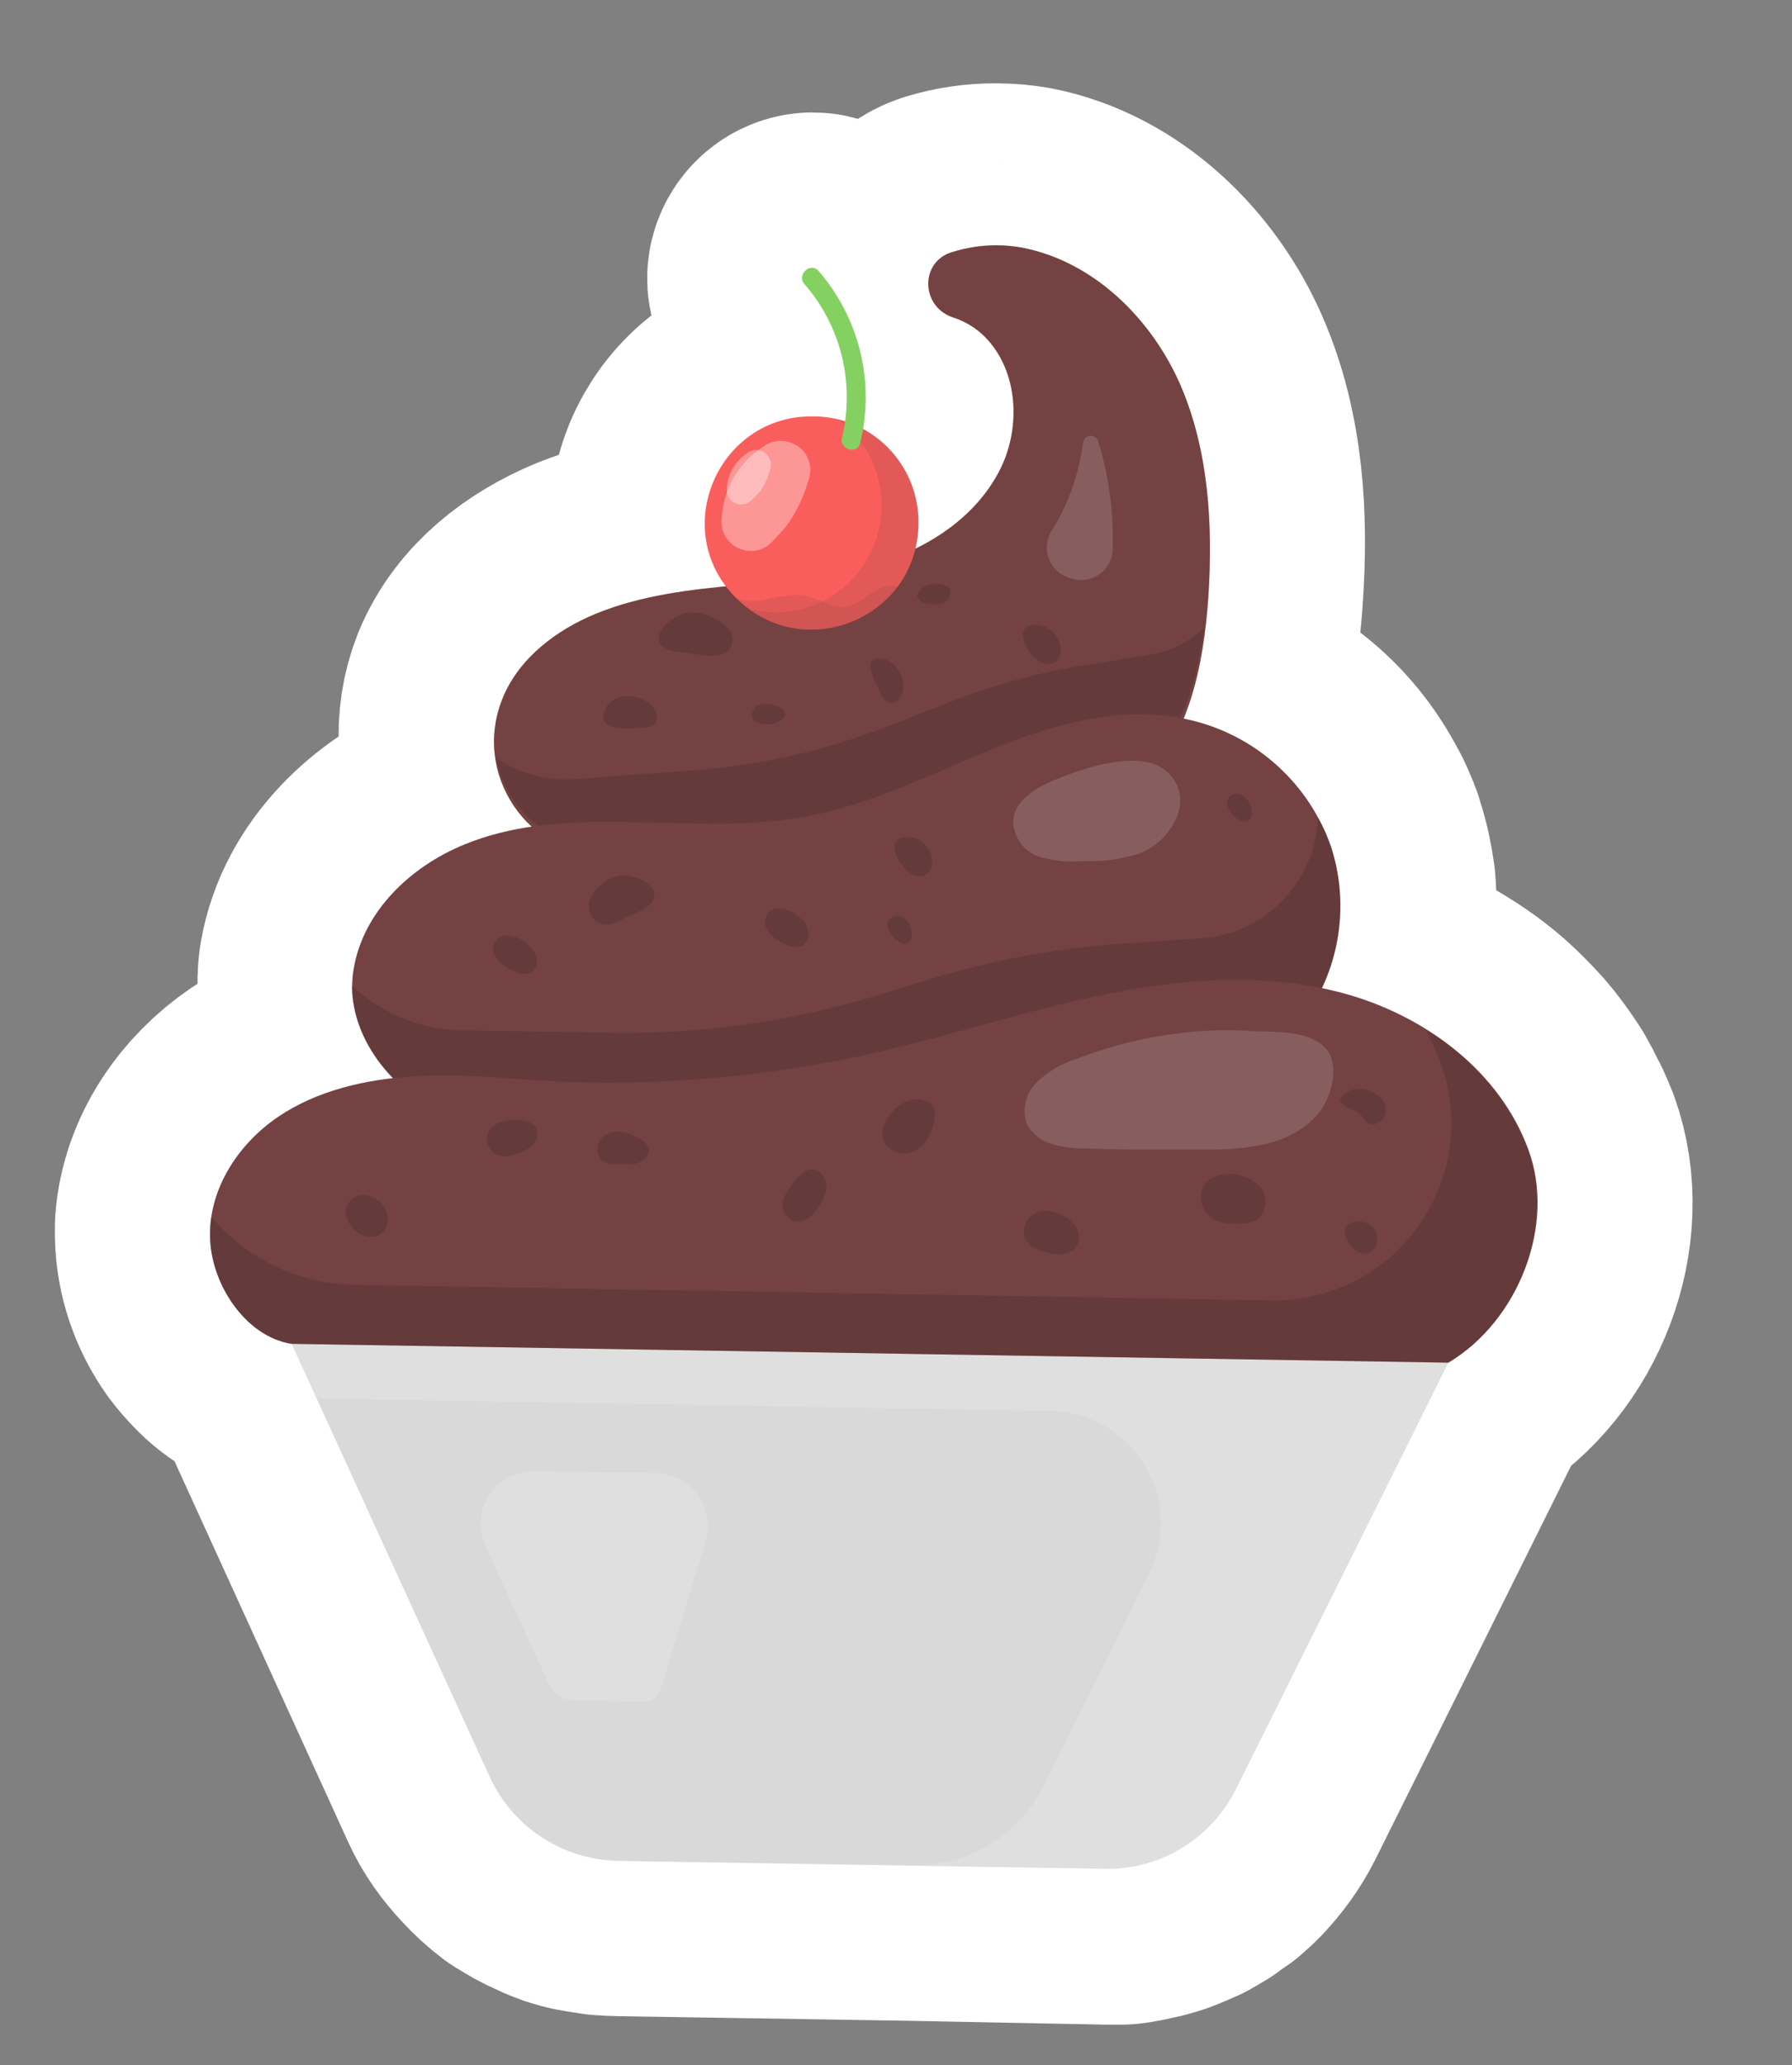 <?xml version="1.0" encoding="UTF-8"?>
<!-- Generated by Pixelmator Pro 3.4.1 -->
<svg width="46" height="53" viewBox="0 0 46 53" xmlns="http://www.w3.org/2000/svg">
    <rect x="0" y="0" width="46" height="53" fill="#808080" stroke="none"/>
    <path id="Path-copy-42" fill="#ffffff" fill-rule="evenodd" stroke="none" d="M 25.561 6.138 C 25.173 6.137 24.783 6.192 24.412 6.307 C 23.594 6.572 23.624 7.706 24.425 7.976 C 24.741 8.076 25.024 8.244 25.257 8.478 C 26.139 9.381 26.201 10.883 25.598 11.999 C 25.128 12.815 24.409 13.481 23.541 13.878 C 23.575 13.745 23.592 13.611 23.592 13.461 C 23.592 13.378 23.593 13.294 23.593 13.211 L 23.593 13.128 C 23.593 13.094 23.577 13.011 23.56 12.944 L 23.543 12.844 C 23.527 12.794 23.527 12.744 23.51 12.694 C 23.494 12.644 23.494 12.627 23.478 12.594 C 23.478 12.56 23.444 12.51 23.428 12.46 L 23.394 12.36 C 23.379 12.31 23.345 12.276 23.328 12.226 C 23.312 12.176 23.295 12.159 23.295 12.142 C 23.279 12.11 23.229 12.025 23.195 11.976 L 23.163 11.908 C 23.112 11.859 23.063 11.792 23.03 11.725 L 22.947 11.658 C 22.93 11.607 22.896 11.575 22.863 11.541 L 22.78 11.457 C 22.747 11.441 22.714 11.407 22.68 11.373 L 22.597 11.29 L 22.497 11.223 L 22.397 11.156 C 22.364 11.123 22.33 11.106 22.297 11.089 L 22.181 11.022 C 22.435 9.555 22.006 8.069 21.024 6.965 C 20.977 6.909 20.92 6.885 20.865 6.885 C 20.688 6.884 20.521 7.12 20.673 7.298 C 21.521 8.268 21.901 9.553 21.714 10.821 L 21.614 10.787 C 21.581 10.787 21.548 10.77 21.514 10.77 C 21.279 10.71 21.049 10.682 20.826 10.682 C 18.774 10.676 17.351 13.014 18.55 14.899 C 17.432 15.012 16.314 15.176 15.279 15.59 C 14.243 16.021 13.323 16.719 12.904 17.736 C 12.568 18.585 12.632 19.553 13.081 20.355 C 13.081 20.355 13.096 20.372 13.096 20.372 C 13.147 20.456 13.196 20.556 13.263 20.64 C 13.38 20.789 13.512 20.924 13.645 21.058 C 13.696 21.107 13.762 21.141 13.828 21.192 C 13.178 21.273 12.544 21.438 11.942 21.67 C 10.573 22.234 9.352 23.381 9.098 24.848 C 9.063 25.065 9.063 25.282 9.079 25.482 L 9.079 25.499 C 9.079 25.566 9.079 25.633 9.095 25.716 L 9.095 25.733 C 9.095 25.799 9.112 25.866 9.128 25.933 L 9.128 25.95 C 9.144 26.016 9.161 26.083 9.177 26.167 C 9.276 26.5 9.443 26.818 9.642 27.102 L 9.675 27.169 L 9.758 27.286 L 9.808 27.352 L 9.908 27.453 L 9.975 27.537 L 10.058 27.637 L 10.107 27.687 C 9.056 27.767 8.038 28.098 7.152 28.663 C 6.199 29.311 5.496 30.327 5.41 31.462 L 5.409 31.694 C 5.423 32.345 5.638 32.963 6.004 33.481 C 6.104 33.615 6.204 33.732 6.32 33.849 C 6.636 34.184 7.053 34.419 7.503 34.486 L 8.15 35.906 L 12.577 45.611 C 12.742 45.978 12.975 46.296 13.241 46.58 C 13.408 46.764 13.591 46.932 13.79 47.082 L 13.807 47.082 C 13.99 47.216 14.207 47.333 14.406 47.417 L 14.44 47.434 C 14.54 47.485 14.64 47.518 14.723 47.552 L 14.773 47.569 C 14.89 47.602 14.99 47.636 15.107 47.653 L 15.156 47.653 C 15.24 47.687 15.34 47.687 15.44 47.704 L 15.524 47.72 C 15.624 47.721 15.741 47.738 15.857 47.738 L 23.447 47.859 L 28.384 47.956 L 28.785 47.957 L 28.902 47.942 L 28.985 47.925 L 29.085 47.909 C 29.151 47.892 29.219 47.875 29.302 47.859 L 29.385 47.843 C 29.502 47.81 29.636 47.776 29.753 47.727 C 29.836 47.694 29.903 47.66 29.986 47.628 L 30.003 47.611 L 30.137 47.561 C 30.237 47.512 30.32 47.444 30.421 47.395 L 30.488 47.345 L 30.621 47.245 L 30.772 47.146 C 30.822 47.096 30.872 47.046 30.939 46.996 L 30.956 46.963 L 31.039 46.897 C 31.307 46.613 31.542 46.297 31.726 45.931 L 33.957 41.449 L 37.178 34.969 C 38.966 33.906 39.923 31.456 39.212 29.486 C 39.161 29.352 39.096 29.202 39.03 29.069 L 38.963 28.951 C 38.913 28.834 38.863 28.734 38.797 28.634 C 38.78 28.6 38.764 28.568 38.747 28.534 C 38.564 28.25 38.382 27.999 38.182 27.765 L 38.132 27.715 C 38.049 27.615 37.949 27.514 37.833 27.397 L 37.799 27.363 C 37.434 26.995 37.034 26.694 36.6 26.426 C 35.984 26.04 35.335 25.738 34.652 25.536 C 34.418 25.469 34.185 25.418 33.935 25.368 C 34.153 24.935 34.287 24.468 34.356 24.001 C 34.389 23.784 34.407 23.568 34.407 23.351 C 34.425 23.134 34.408 22.917 34.392 22.717 C 34.344 22.383 34.278 22.066 34.178 21.765 C 34.146 21.631 34.095 21.514 34.029 21.381 L 34.013 21.331 C 33.963 21.214 33.896 21.097 33.83 20.98 C 33.133 19.71 31.935 18.806 30.517 18.469 C 30.451 18.452 30.367 18.435 30.301 18.434 C 30.318 18.385 30.334 18.351 30.351 18.318 C 30.352 18.284 30.384 18.201 30.418 18.151 L 30.452 18.035 C 30.469 17.967 30.502 17.918 30.519 17.852 L 30.553 17.752 L 30.62 17.535 L 30.654 17.385 C 30.671 17.318 30.688 17.251 30.704 17.185 C 30.721 17.117 30.738 17.085 30.738 17.034 C 30.755 17.001 30.755 16.934 30.772 16.885 C 30.789 16.834 30.789 16.785 30.805 16.734 C 30.806 16.685 30.823 16.634 30.823 16.585 L 30.857 16.434 C 30.857 16.384 30.874 16.334 30.874 16.284 C 30.891 16.234 30.891 16.184 30.907 16.134 C 30.942 15.817 30.976 15.484 30.994 15.167 C 31.116 13.332 31.021 11.413 30.275 9.709 C 29.529 8.006 28.048 6.55 26.231 6.195 C 26.01 6.158 25.786 6.138 25.561 6.138 Z"/>
    <path id="Path-copy-41" fill="none" stroke="#ffffff" stroke-width="8" stroke-linejoin="round" d="M 25.561 6.138 C 25.173 6.137 24.783 6.192 24.412 6.307 C 23.594 6.572 23.624 7.706 24.425 7.976 C 24.741 8.076 25.024 8.244 25.257 8.478 C 26.139 9.381 26.201 10.883 25.598 11.999 C 25.128 12.815 24.409 13.481 23.541 13.878 C 23.575 13.745 23.592 13.611 23.592 13.461 C 23.592 13.378 23.593 13.294 23.593 13.211 L 23.593 13.128 C 23.593 13.094 23.577 13.011 23.56 12.944 L 23.543 12.844 C 23.527 12.794 23.527 12.744 23.51 12.694 C 23.494 12.644 23.494 12.627 23.478 12.594 C 23.478 12.56 23.444 12.51 23.428 12.46 L 23.394 12.36 C 23.379 12.31 23.345 12.276 23.328 12.226 C 23.312 12.176 23.295 12.159 23.295 12.142 C 23.279 12.11 23.229 12.025 23.195 11.976 L 23.163 11.908 C 23.112 11.859 23.063 11.792 23.03 11.725 L 22.947 11.658 C 22.93 11.607 22.896 11.575 22.863 11.541 L 22.78 11.457 C 22.747 11.441 22.714 11.407 22.68 11.373 L 22.597 11.29 L 22.497 11.223 L 22.397 11.156 C 22.364 11.123 22.33 11.106 22.297 11.089 L 22.181 11.022 C 22.435 9.555 22.006 8.069 21.024 6.965 C 20.977 6.909 20.92 6.885 20.865 6.885 C 20.688 6.884 20.521 7.12 20.673 7.298 C 21.521 8.268 21.901 9.553 21.714 10.821 L 21.614 10.787 C 21.581 10.787 21.548 10.77 21.514 10.77 C 21.279 10.71 21.049 10.682 20.826 10.682 C 18.774 10.676 17.351 13.014 18.55 14.899 C 17.432 15.012 16.314 15.176 15.279 15.59 C 14.243 16.021 13.323 16.719 12.904 17.736 C 12.568 18.585 12.632 19.553 13.081 20.355 C 13.081 20.355 13.096 20.372 13.096 20.372 C 13.147 20.456 13.196 20.556 13.263 20.64 C 13.38 20.789 13.512 20.924 13.645 21.058 C 13.696 21.107 13.762 21.141 13.828 21.192 C 13.178 21.273 12.544 21.438 11.942 21.67 C 10.573 22.234 9.352 23.381 9.098 24.848 C 9.063 25.065 9.063 25.282 9.079 25.482 L 9.079 25.499 C 9.079 25.566 9.079 25.633 9.095 25.716 L 9.095 25.733 C 9.095 25.799 9.112 25.866 9.128 25.933 L 9.128 25.95 C 9.144 26.016 9.161 26.083 9.177 26.167 C 9.276 26.5 9.443 26.818 9.642 27.102 L 9.675 27.169 L 9.758 27.286 L 9.808 27.352 L 9.908 27.453 L 9.975 27.537 L 10.058 27.637 L 10.107 27.687 C 9.056 27.767 8.038 28.098 7.152 28.663 C 6.199 29.311 5.496 30.327 5.41 31.462 L 5.409 31.694 C 5.423 32.345 5.638 32.963 6.004 33.481 C 6.104 33.615 6.204 33.732 6.32 33.849 C 6.636 34.184 7.053 34.419 7.503 34.486 L 8.15 35.906 L 12.577 45.611 C 12.742 45.978 12.975 46.296 13.241 46.58 C 13.408 46.764 13.591 46.932 13.79 47.082 L 13.807 47.082 C 13.99 47.216 14.207 47.333 14.406 47.417 L 14.44 47.434 C 14.54 47.485 14.64 47.518 14.723 47.552 L 14.773 47.569 C 14.89 47.602 14.99 47.636 15.107 47.653 L 15.156 47.653 C 15.24 47.687 15.34 47.687 15.44 47.704 L 15.524 47.72 C 15.624 47.721 15.741 47.738 15.857 47.738 L 23.447 47.859 L 28.384 47.956 L 28.785 47.957 L 28.902 47.942 L 28.985 47.925 L 29.085 47.909 C 29.151 47.892 29.219 47.875 29.302 47.859 L 29.385 47.843 C 29.502 47.81 29.636 47.776 29.753 47.727 C 29.836 47.694 29.903 47.66 29.986 47.628 L 30.003 47.611 L 30.137 47.561 C 30.237 47.512 30.32 47.444 30.421 47.395 L 30.488 47.345 L 30.621 47.245 L 30.772 47.146 C 30.822 47.096 30.872 47.046 30.939 46.996 L 30.956 46.963 L 31.039 46.897 C 31.307 46.613 31.542 46.297 31.726 45.931 L 33.957 41.449 L 37.178 34.969 C 38.966 33.906 39.923 31.456 39.212 29.486 C 39.161 29.352 39.096 29.202 39.03 29.069 L 38.963 28.951 C 38.913 28.834 38.863 28.734 38.797 28.634 C 38.78 28.6 38.764 28.568 38.747 28.534 C 38.564 28.25 38.382 27.999 38.182 27.765 L 38.132 27.715 C 38.049 27.615 37.949 27.514 37.833 27.397 L 37.799 27.363 C 37.434 26.995 37.034 26.694 36.6 26.426 C 35.984 26.04 35.335 25.738 34.652 25.536 C 34.418 25.469 34.185 25.418 33.935 25.368 C 34.153 24.935 34.287 24.468 34.356 24.001 C 34.389 23.784 34.407 23.568 34.407 23.351 C 34.425 23.134 34.408 22.917 34.392 22.717 C 34.344 22.383 34.278 22.066 34.178 21.765 C 34.146 21.631 34.095 21.514 34.029 21.381 L 34.013 21.331 C 33.963 21.214 33.896 21.097 33.83 20.98 C 33.133 19.71 31.935 18.806 30.517 18.469 C 30.451 18.452 30.367 18.435 30.301 18.434 C 30.318 18.385 30.334 18.351 30.351 18.318 C 30.352 18.284 30.384 18.201 30.418 18.151 L 30.452 18.035 C 30.469 17.967 30.502 17.918 30.519 17.852 L 30.553 17.752 L 30.62 17.535 L 30.654 17.385 C 30.671 17.318 30.688 17.251 30.704 17.185 C 30.721 17.117 30.738 17.085 30.738 17.034 C 30.755 17.001 30.755 16.934 30.772 16.885 C 30.789 16.834 30.789 16.785 30.805 16.734 C 30.806 16.685 30.823 16.634 30.823 16.585 L 30.857 16.434 C 30.857 16.384 30.874 16.334 30.874 16.284 C 30.891 16.234 30.891 16.184 30.907 16.134 C 30.942 15.817 30.976 15.484 30.994 15.167 C 31.116 13.332 31.021 11.413 30.275 9.709 C 29.529 8.006 28.048 6.55 26.231 6.195 C 26.01 6.158 25.786 6.138 25.561 6.138 Z"/>
    <path id="Path-copy-40" fill="#f0c47f" fill-rule="evenodd" stroke="none" d="M 25.583 6.294 C 25.193 6.293 24.808 6.355 24.435 6.471 C 23.618 6.719 23.631 7.853 24.448 8.14 C 24.764 8.241 25.047 8.408 25.28 8.642 C 26.162 9.529 26.224 11.047 25.621 12.146 C 25.017 13.262 23.898 14.01 22.695 14.407 C 21.51 14.804 20.242 14.901 18.973 15.014 C 17.722 15.127 16.454 15.274 15.285 15.754 C 14.283 16.169 13.33 16.884 12.91 17.9 C 12.093 19.872 13.569 21.987 15.635 21.993 C 15.733 21.993 15.833 21.988 15.935 21.979 C 16.539 21.921 17.166 21.902 17.806 21.904 C 19.282 21.908 20.83 22.022 22.326 22.026 C 23.45 22.03 24.546 21.97 25.561 21.755 C 26.896 21.475 28.265 21.079 29.252 20.147 C 30.523 18.933 30.895 17.082 31.017 15.331 C 31.139 13.479 31.028 11.56 30.298 9.873 C 29.552 8.17 28.072 6.715 26.254 6.359 C 26.03 6.316 25.806 6.295 25.583 6.294 Z"/>
    <path id="Path-copy-39" fill="#744242" fill-rule="evenodd" stroke="none" d="M 25.583 6.294 C 25.193 6.293 24.808 6.355 24.435 6.471 C 23.618 6.719 23.631 7.853 24.448 8.14 C 24.764 8.241 25.047 8.408 25.28 8.642 C 26.162 9.529 26.224 11.047 25.621 12.146 C 25.017 13.262 23.898 14.01 22.695 14.407 C 21.51 14.804 20.242 14.901 18.973 15.014 C 17.722 15.127 16.454 15.274 15.285 15.754 C 14.283 16.169 13.33 16.884 12.91 17.9 C 12.093 19.872 13.569 21.987 15.635 21.993 C 15.733 21.993 15.833 21.988 15.935 21.979 C 16.539 21.921 17.166 21.902 17.806 21.904 C 19.282 21.908 20.83 22.022 22.326 22.026 C 23.45 22.03 24.546 21.97 25.561 21.755 C 26.896 21.475 28.265 21.079 29.252 20.147 C 30.523 18.933 30.895 17.082 31.017 15.331 C 31.139 13.479 31.028 11.56 30.298 9.873 C 29.552 8.17 28.072 6.715 26.254 6.359 C 26.03 6.316 25.806 6.295 25.583 6.294 Z"/>
    <path id="Path-copy-38" fill="#d9d9d9" fill-rule="evenodd" stroke="none" d="M 7.486 34.486 L 12.577 45.611 C 13.174 46.897 14.439 47.717 15.857 47.755 L 28.384 47.956 C 28.399 47.957 28.413 47.957 28.428 47.957 C 29.828 47.961 31.095 47.167 31.726 45.914 L 37.178 34.969 L 7.486 34.486 Z"/>
    <path id="Path-copy-37" fill="#ffffff" fill-opacity="0.147" fill-rule="evenodd" stroke="none" d="M 23.447 47.859 L 23.447 47.859 C 23.463 47.86 23.479 47.86 23.495 47.86 L 23.495 47.86 L 23.447 47.859 Z M 7.486 34.486 L 8.133 35.89 L 26.948 36.208 C 29.084 36.248 30.445 38.47 29.489 40.386 L 26.789 45.833 C 26.164 47.074 24.9 47.864 23.531 47.86 C 23.52 47.86 23.508 47.86 23.495 47.86 L 23.495 47.86 L 28.384 47.956 C 28.399 47.957 28.413 47.957 28.428 47.957 C 29.828 47.961 31.095 47.167 31.726 45.914 L 36.49 36.351 L 37.178 34.969 L 32.24 34.889 L 7.486 34.486 Z"/>
    <path id="Path-copy-36" fill="#ffffff" fill-opacity="0.147" fill-rule="evenodd" stroke="none" d="M 13.693 37.756 C 12.704 37.753 12.048 38.776 12.46 39.671 L 14.084 43.213 C 14.2 43.464 14.45 43.631 14.734 43.632 L 16.569 43.67 C 16.752 43.671 16.903 43.521 16.987 43.254 L 18.115 39.554 C 18.367 38.687 17.736 37.818 16.836 37.799 L 13.716 37.756 C 13.708 37.756 13.7 37.756 13.693 37.756 Z"/>
    <path id="Path-copy-35" fill="#4c2b2b" fill-opacity="0.353" fill-rule="evenodd" stroke="none" d="M 30.907 16.117 L 30.907 16.117 C 30.523 16.467 30.055 16.715 29.538 16.797 L 27.903 17.06 C 26.634 17.256 25.398 17.604 24.213 18.084 L 22.977 18.565 C 21.324 19.227 19.571 19.639 17.803 19.768 L 14.766 19.993 C 14.689 19.998 14.612 20.001 14.534 20.001 C 13.896 19.999 13.267 19.812 12.733 19.453 L 12.733 19.453 C 12.815 19.871 12.997 20.271 13.246 20.623 C 13.819 21.382 14.696 21.825 15.627 21.828 C 15.721 21.828 15.817 21.824 15.912 21.815 C 16.517 21.757 17.146 21.738 17.79 21.739 C 19.242 21.743 20.763 21.853 22.241 21.857 C 23.391 21.861 24.513 21.799 25.555 21.574 C 26.873 21.294 28.258 20.898 29.229 19.967 C 30.282 18.985 30.703 17.551 30.907 16.117 Z"/>
    <path id="Path-copy-34" fill="#744242" fill-rule="evenodd" stroke="none" d="M 29.286 18.329 C 28.022 18.325 26.741 18.714 25.544 19.189 C 23.958 19.835 22.405 20.631 20.735 20.944 C 19.92 21.1 19.089 21.136 18.255 21.134 C 17.603 21.132 16.949 21.107 16.297 21.099 C 16.084 21.092 15.87 21.089 15.654 21.088 C 14.388 21.085 13.096 21.188 11.925 21.67 C 10.539 22.234 9.335 23.381 9.081 24.848 C 8.843 26.182 9.674 27.503 10.756 28.223 C 11.489 28.709 12.356 28.695 13.207 28.78 C 14.791 28.918 16.392 29.023 17.977 29.06 C 18.537 29.073 19.096 29.082 19.655 29.083 C 22.198 29.09 24.74 28.972 27.269 28.719 C 29.388 28.508 31.658 28.114 33.131 26.566 C 34.302 25.269 34.707 23.435 34.178 21.765 C 33.616 20.112 32.235 18.857 30.517 18.469 C 30.111 18.373 29.7 18.33 29.286 18.329 Z"/>
    <path id="Path-copy-33" fill="#4c2b2b" fill-opacity="0.353" fill-rule="evenodd" stroke="none" d="M 33.83 20.98 C 33.775 22.615 32.504 23.946 30.869 24.075 L 28.766 24.219 C 27.149 24.331 25.546 24.628 23.993 25.09 L 22.374 25.586 C 20.307 26.2 18.165 26.511 16.021 26.505 C 15.913 26.504 15.806 26.503 15.699 26.502 L 11.829 26.441 C 10.778 26.421 9.779 26.001 9.03 25.282 L 9.03 25.282 C 9.027 26.467 9.774 27.569 10.756 28.223 C 11.489 28.709 12.356 28.711 13.207 28.78 C 14.791 28.918 16.392 29.023 17.977 29.06 C 18.588 29.078 19.198 29.088 19.808 29.09 C 22.3 29.097 24.79 28.97 27.269 28.736 C 29.388 28.525 31.675 28.114 33.131 26.566 C 34.302 25.269 34.707 23.435 34.178 21.765 C 34.095 21.498 33.979 21.231 33.83 20.98 Z"/>
    <path id="Path-copy-32" fill="#744242" fill-rule="evenodd" stroke="none" d="M 31.768 25.143 C 30.658 25.14 29.54 25.284 28.446 25.502 C 26.393 25.914 24.407 26.576 22.37 27.037 C 20.126 27.535 17.835 27.787 15.538 27.781 C 15.101 27.779 14.664 27.769 14.227 27.749 C 13.285 27.694 12.342 27.6 11.407 27.597 C 11.134 27.596 10.863 27.604 10.591 27.622 C 9.373 27.702 8.138 27.982 7.135 28.663 C 6.133 29.344 5.379 30.477 5.392 31.694 C 5.389 32.913 6.285 34.3 7.486 34.486 L 37.178 34.969 C 38.966 33.906 39.957 31.44 39.228 29.486 C 38.5 27.516 36.652 26.126 34.652 25.536 C 33.709 25.261 32.741 25.146 31.768 25.143 Z"/>
    <path id="Path-copy-31" fill="#4c2b2b" fill-opacity="0.353" fill-rule="evenodd" stroke="none" d="M 36.6 26.426 L 36.816 26.877 C 37.463 28.247 37.392 29.848 36.621 31.13 C 35.808 32.532 34.308 33.376 32.692 33.371 C 32.676 33.371 32.66 33.371 32.645 33.371 L 9.109 32.972 C 7.691 32.953 6.341 32.314 5.426 31.228 C 5.393 31.377 5.393 31.528 5.392 31.694 C 5.389 32.896 6.285 34.3 7.486 34.486 L 37.178 34.969 C 38.966 33.906 39.923 31.456 39.212 29.486 C 38.698 28.2 37.783 27.13 36.6 26.426 Z"/>
    <path id="Path-copy-30" fill="#ffffff" fill-opacity="0.147" fill-rule="evenodd" stroke="none" d="M 31.522 26.439 C 30.997 26.438 30.476 26.477 29.961 26.557 C 29.144 26.672 28.326 26.903 27.558 27.201 C 27.207 27.317 26.872 27.516 26.605 27.783 C 26.32 28.066 26.236 28.466 26.352 28.833 C 26.485 29.083 26.701 29.268 26.984 29.352 C 27.251 29.436 27.535 29.471 27.818 29.471 C 28.424 29.493 29.035 29.502 29.646 29.503 C 30.077 29.505 30.509 29.502 30.938 29.497 C 31.004 29.499 31.071 29.5 31.138 29.5 C 31.604 29.501 32.07 29.451 32.523 29.351 C 33.157 29.186 33.775 28.837 34.06 28.221 C 34.245 27.804 34.347 27.188 33.981 26.853 C 33.565 26.451 32.731 26.482 32.197 26.464 C 31.972 26.448 31.746 26.44 31.522 26.439 Z"/>
    <path id="Path-copy-29" fill="#ffffff" fill-opacity="0.147" fill-rule="evenodd" stroke="none" d="M 29.074 19.522 C 28.316 19.52 27.386 19.872 26.893 20.093 C 26.475 20.292 26.024 20.608 26.007 21.075 C 26.021 21.475 26.271 21.843 26.654 21.978 C 26.944 22.067 27.244 22.109 27.54 22.11 C 27.634 22.11 27.729 22.105 27.821 22.097 C 27.869 22.099 27.916 22.1 27.963 22.1 C 28.383 22.102 28.801 22.036 29.206 21.918 C 30.041 21.637 30.779 20.471 29.897 19.752 C 29.684 19.587 29.394 19.523 29.074 19.522 Z"/>
    <path id="Path-copy-28" fill="#ffffff" fill-opacity="0.147" fill-rule="evenodd" stroke="none" d="M 28.001 11.184 C 27.91 11.184 27.82 11.243 27.801 11.355 C 27.699 12.155 27.43 12.938 26.994 13.62 C 26.709 14.087 26.941 14.688 27.475 14.84 L 27.541 14.857 C 27.611 14.876 27.682 14.886 27.752 14.886 C 28.161 14.887 28.531 14.57 28.561 14.142 C 28.597 13.175 28.467 12.224 28.185 11.305 C 28.148 11.224 28.075 11.184 28.001 11.184 Z"/>
    <path id="Path-copy-27" fill="#4c2b2b" fill-opacity="0.353" fill-rule="evenodd" stroke="none" d="M 23.54 28.208 C 23.2 28.207 22.898 28.487 22.749 28.756 C 22.699 28.84 22.665 28.94 22.648 29.04 C 22.63 29.274 22.78 29.491 22.997 29.558 C 23.065 29.582 23.134 29.594 23.204 29.594 C 23.371 29.595 23.534 29.528 23.664 29.409 C 23.898 29.177 24.217 28.46 23.784 28.259 C 23.702 28.224 23.62 28.208 23.54 28.208 Z"/>
    <path id="Path-copy-26" fill="#4c2b2b" fill-opacity="0.353" fill-rule="evenodd" stroke="none" d="M 31.567 30.124 C 31.396 30.124 31.225 30.164 31.069 30.248 C 30.684 30.496 30.783 31.098 31.166 31.299 C 31.332 31.383 31.533 31.4 31.716 31.401 C 31.748 31.404 31.78 31.405 31.812 31.405 C 31.976 31.405 32.13 31.369 32.284 31.285 C 32.501 31.086 32.552 30.752 32.386 30.501 C 32.173 30.256 31.871 30.125 31.567 30.124 Z"/>
    <path id="Path-copy-25" fill="#4c2b2b" fill-opacity="0.353" fill-rule="evenodd" stroke="none" d="M 34.857 31.342 C 34.586 31.341 34.358 31.544 34.651 31.926 C 34.734 32.076 34.884 32.16 35.05 32.177 C 35.217 32.161 35.351 32.011 35.351 31.828 C 35.368 31.5 35.096 31.343 34.857 31.342 Z"/>
    <path id="Path-copy-24" fill="#4c2b2b" fill-opacity="0.353" fill-rule="evenodd" stroke="none" d="M 34.887 27.945 C 34.768 27.945 34.652 27.974 34.562 28.039 C 34.394 28.154 34.344 28.238 34.493 28.356 C 34.644 28.489 34.777 28.472 34.91 28.59 C 35.043 28.707 35.043 28.79 35.176 28.841 C 35.2 28.847 35.223 28.849 35.246 28.85 C 35.354 28.85 35.455 28.788 35.511 28.691 C 35.744 28.281 35.29 27.947 34.887 27.945 Z"/>
    <path id="Path-copy-23" fill="#4c2b2b" fill-opacity="0.353" fill-rule="evenodd" stroke="none" d="M 26.835 31.071 C 26.787 31.071 26.74 31.076 26.696 31.087 C 26.279 31.186 26.11 31.768 26.51 32.003 C 26.626 32.07 26.743 32.104 26.876 32.138 C 26.97 32.174 27.064 32.192 27.156 32.192 C 27.277 32.192 27.397 32.163 27.51 32.106 C 27.661 32.007 27.728 31.807 27.679 31.623 C 27.592 31.316 27.173 31.072 26.835 31.071 Z"/>
    <path id="Path-copy-22" fill="#4c2b2b" fill-opacity="0.353" fill-rule="evenodd" stroke="none" d="M 20.852 30.008 C 20.823 30.008 20.792 30.011 20.76 30.019 C 20.51 30.085 20.191 30.551 20.108 30.784 C 20.057 30.935 20.09 31.084 20.19 31.201 C 20.269 31.295 20.391 31.346 20.513 31.346 C 20.545 31.346 20.575 31.343 20.606 31.336 C 20.757 31.27 20.891 31.154 20.991 31.004 C 21.075 30.887 21.142 30.754 21.193 30.621 C 21.269 30.363 21.139 30.009 20.852 30.008 Z"/>
    <path id="Path-copy-21" fill="#4c2b2b" fill-opacity="0.353" fill-rule="evenodd" stroke="none" d="M 15.997 22.461 C 15.979 22.46 15.961 22.46 15.943 22.462 C 15.56 22.495 15.042 22.927 15.124 23.344 C 15.157 23.545 15.306 23.696 15.507 23.729 C 15.673 23.729 15.824 23.68 15.957 23.597 L 16.491 23.348 C 16.575 23.298 16.659 23.249 16.726 23.166 C 17.012 22.754 16.351 22.461 15.997 22.461 Z"/>
    <path id="Path-copy-20" fill="#4c2b2b" fill-opacity="0.353" fill-rule="evenodd" stroke="none" d="M 13.244 28.738 C 12.99 28.737 12.721 28.816 12.606 28.945 C 12.455 29.112 12.471 29.362 12.621 29.529 C 12.716 29.639 12.829 29.679 12.949 29.679 C 13.104 29.679 13.271 29.613 13.422 29.548 C 13.572 29.481 13.705 29.382 13.773 29.232 C 13.888 28.88 13.579 28.739 13.244 28.738 Z"/>
    <path id="Path-copy-19" fill="#4c2b2b" fill-opacity="0.353" fill-rule="evenodd" stroke="none" d="M 9.339 30.67 C 9.246 30.67 9.153 30.696 9.064 30.754 C 8.664 31.037 8.979 31.571 9.312 31.705 C 9.384 31.726 9.463 31.741 9.539 31.741 C 9.587 31.741 9.635 31.736 9.679 31.723 C 9.83 31.657 9.93 31.507 9.947 31.34 C 9.987 31.001 9.671 30.671 9.339 30.67 Z"/>
    <path id="Path-copy-18" fill="#4c2b2b" fill-opacity="0.353" fill-rule="evenodd" stroke="none" d="M 15.833 29.039 C 15.786 29.039 15.744 29.043 15.708 29.054 C 15.208 29.169 15.189 29.87 15.756 29.872 L 16.124 29.873 C 16.145 29.876 16.168 29.877 16.19 29.877 C 16.3 29.877 16.41 29.843 16.507 29.774 C 16.971 29.402 16.233 29.04 15.833 29.039 Z"/>
    <path id="Path-copy-17" fill="#4c2b2b" fill-opacity="0.353" fill-rule="evenodd" stroke="none" d="M 17.744 15.714 C 17.696 15.714 17.652 15.718 17.614 15.728 C 17.013 15.876 16.493 16.608 17.394 16.727 L 18.028 16.813 C 18.101 16.823 18.177 16.83 18.253 16.83 C 18.439 16.83 18.621 16.79 18.728 16.648 C 19.079 16.149 18.218 15.715 17.744 15.714 Z"/>
    <path id="Path-copy-16" fill="#4c2b2b" fill-opacity="0.353" fill-rule="evenodd" stroke="none" d="M 22.552 16.897 C 22.094 16.896 22.521 17.608 22.629 17.826 C 22.662 17.91 22.729 17.977 22.795 18.027 C 22.821 18.036 22.847 18.04 22.872 18.04 C 22.945 18.041 23.012 18.006 23.062 17.945 C 23.364 17.612 23.081 16.994 22.665 16.909 C 22.623 16.901 22.584 16.897 22.552 16.897 Z"/>
    <path id="Path-copy-15" fill="#4c2b2b" fill-opacity="0.353" fill-rule="evenodd" stroke="none" d="M 24.055 14.984 C 23.94 14.984 23.825 15.009 23.754 15.043 C 23.437 15.21 23.503 15.46 23.853 15.494 C 23.904 15.503 23.953 15.508 24.004 15.508 C 24.053 15.508 24.104 15.503 24.153 15.495 C 24.253 15.479 24.337 15.412 24.371 15.329 C 24.469 15.07 24.265 14.985 24.055 14.984 Z"/>
    <path id="Path-copy-14" fill="#4c2b2b" fill-opacity="0.353" fill-rule="evenodd" stroke="none" d="M 19.656 18.062 C 19.63 18.062 19.602 18.064 19.575 18.069 C 19.475 18.068 19.392 18.118 19.342 18.218 C 19.194 18.487 19.462 18.586 19.699 18.587 C 19.785 18.587 19.867 18.575 19.925 18.553 C 20.259 18.42 20.226 18.187 19.875 18.102 C 19.802 18.078 19.73 18.062 19.656 18.062 Z"/>
    <path id="Path-copy-13" fill="#4c2b2b" fill-opacity="0.353" fill-rule="evenodd" stroke="none" d="M 26.591 16.036 C 25.978 16.035 26.345 16.762 26.652 16.956 C 26.731 17.014 26.819 17.04 26.909 17.04 C 26.951 17.04 26.993 17.035 27.035 17.024 C 27.152 16.958 27.236 16.824 27.236 16.691 C 27.22 16.358 26.971 16.073 26.654 16.039 C 26.632 16.037 26.612 16.036 26.591 16.036 Z"/>
    <path id="Path-copy-12" fill="#4c2b2b" fill-opacity="0.353" fill-rule="evenodd" stroke="none" d="M 23.289 21.479 C 22.676 21.478 23.044 22.189 23.351 22.4 C 23.43 22.457 23.525 22.483 23.615 22.483 C 23.656 22.484 23.696 22.478 23.734 22.467 C 23.868 22.384 23.934 22.267 23.935 22.118 C 23.919 21.784 23.67 21.516 23.353 21.482 C 23.331 21.48 23.309 21.479 23.289 21.479 Z"/>
    <path id="Path-copy-11" fill="#4c2b2b" fill-opacity="0.353" fill-rule="evenodd" stroke="none" d="M 16.112 17.865 C 15.856 17.864 15.612 17.979 15.522 18.241 C 15.377 18.625 15.722 18.692 16.063 18.693 C 16.239 18.693 16.414 18.677 16.521 18.677 C 16.604 18.677 16.688 18.661 16.755 18.627 C 16.838 18.578 16.889 18.461 16.856 18.361 C 16.839 18.244 16.79 18.161 16.706 18.093 C 16.554 17.948 16.328 17.865 16.112 17.865 Z"/>
    <path id="Path-copy-10" fill="#4c2b2b" fill-opacity="0.353" fill-rule="evenodd" stroke="none" d="M 19.987 23.309 C 19.856 23.309 19.74 23.362 19.677 23.507 C 19.51 23.857 19.909 24.125 20.159 24.226 C 20.237 24.275 20.326 24.3 20.416 24.301 C 20.481 24.301 20.546 24.288 20.609 24.26 C 20.726 24.177 20.794 24.028 20.744 23.877 C 20.711 23.726 20.628 23.61 20.511 23.526 C 20.384 23.418 20.171 23.31 19.987 23.309 Z"/>
    <path id="Path-copy-9" fill="#4c2b2b" fill-opacity="0.353" fill-rule="evenodd" stroke="none" d="M 13.012 24.006 C 12.879 24.006 12.756 24.059 12.686 24.205 C 12.535 24.539 12.935 24.806 13.184 24.924 C 13.26 24.971 13.345 24.992 13.432 24.992 C 13.501 24.992 13.569 24.98 13.634 24.959 C 13.752 24.875 13.818 24.709 13.769 24.575 C 13.736 24.425 13.636 24.308 13.52 24.208 C 13.404 24.11 13.198 24.007 13.012 24.006 Z"/>
    <path id="Path-copy-8" fill="#4c2b2b" fill-opacity="0.353" fill-rule="evenodd" stroke="none" d="M 31.755 20.368 C 31.704 20.368 31.651 20.385 31.596 20.423 C 31.313 20.622 31.712 21.091 31.961 21.091 C 32.045 21.075 32.112 21.009 32.129 20.926 C 32.171 20.72 31.988 20.369 31.755 20.368 Z"/>
    <path id="Path-copy-7" fill="#4c2b2b" fill-opacity="0.353" fill-rule="evenodd" stroke="none" d="M 23.034 23.5 C 22.984 23.5 22.932 23.515 22.88 23.549 C 22.596 23.748 22.978 24.217 23.246 24.218 C 23.312 24.201 23.379 24.135 23.396 24.051 C 23.451 23.844 23.268 23.501 23.034 23.5 Z"/>
    <path id="Path-copy-6" fill="#fa5e5c" fill-rule="evenodd" stroke="none" d="M 20.839 10.685 C 18.431 10.678 17.178 13.587 18.866 15.316 C 19.431 15.895 20.129 16.156 20.815 16.158 C 22.21 16.162 23.548 15.095 23.575 13.461 C 23.612 11.943 22.399 10.689 20.88 10.685 C 20.866 10.685 20.853 10.685 20.839 10.685 Z"/>
    <path id="Path-copy-5" fill="#744242" fill-opacity="0.174" fill-rule="evenodd" stroke="none" d="M 21.497 10.753 L 21.497 10.753 C 22.563 11.523 22.926 12.943 22.372 14.125 C 21.914 15.117 20.943 15.721 19.895 15.718 C 19.676 15.717 19.454 15.69 19.232 15.634 L 19.232 15.634 C 19.72 15.985 20.278 16.152 20.828 16.153 C 21.853 16.156 22.852 15.586 23.322 14.578 C 24.06 13.012 23.165 11.174 21.497 10.753 Z"/>
    <path id="Path-copy-4" fill="#ffffff" fill-opacity="0.357" fill-rule="evenodd" stroke="none" d="M 20.046 11.312 C 19.918 11.311 19.786 11.344 19.661 11.415 C 18.975 11.83 18.54 12.563 18.521 13.38 L 18.521 13.397 C 18.519 13.841 18.892 14.138 19.278 14.14 C 19.457 14.14 19.639 14.077 19.787 13.934 C 19.955 13.768 20.122 13.586 20.256 13.402 C 20.49 13.053 20.658 12.669 20.776 12.252 C 20.908 11.742 20.506 11.313 20.046 11.312 Z"/>
    <path id="Path-copy-3" fill="#ffffff" fill-opacity="0.357" fill-rule="evenodd" stroke="none" d="M 19.411 11.546 C 19.35 11.546 19.287 11.562 19.227 11.597 C 18.875 11.813 18.658 12.18 18.656 12.58 C 18.656 12.798 18.837 12.945 19.027 12.946 C 19.113 12.946 19.2 12.916 19.273 12.848 C 19.373 12.765 19.441 12.682 19.524 12.599 C 19.641 12.416 19.725 12.233 19.776 12.016 C 19.842 11.766 19.639 11.547 19.411 11.546 Z"/>
    <path id="Path-copy-2" fill="#84d161" fill-rule="evenodd" stroke="none" d="M 20.844 6.871 C 20.659 6.87 20.49 7.118 20.656 7.298 C 21.588 8.368 21.95 9.837 21.613 11.237 C 21.572 11.419 21.727 11.541 21.871 11.541 C 21.964 11.541 22.053 11.49 22.08 11.371 C 22.467 9.805 22.055 8.152 21.007 6.948 C 20.957 6.894 20.9 6.871 20.844 6.871 Z"/>
    <path id="Path-copy" fill="#744242" fill-opacity="0.174" fill-rule="evenodd" stroke="none" d="M 18.55 15.049 C 18.571 15.092 18.597 15.131 18.627 15.166 L 18.627 15.166 C 18.601 15.127 18.575 15.088 18.55 15.049 Z M 22.904 15.028 C 22.739 15.028 22.563 15.101 22.42 15.193 C 22.186 15.326 21.985 15.542 21.718 15.575 C 21.687 15.579 21.656 15.58 21.625 15.58 C 21.297 15.579 21.003 15.35 20.667 15.288 C 20.591 15.274 20.513 15.268 20.435 15.268 C 20.14 15.267 19.84 15.35 19.55 15.402 C 19.469 15.415 19.387 15.423 19.305 15.422 C 19.042 15.422 18.782 15.346 18.627 15.166 L 18.627 15.166 C 19.126 15.887 19.921 16.454 20.779 16.457 C 20.79 16.457 20.803 16.457 20.815 16.456 C 21.782 16.443 22.667 15.944 23.187 15.128 C 23.104 15.058 23.005 15.029 22.904 15.028 Z"/>
</svg>
